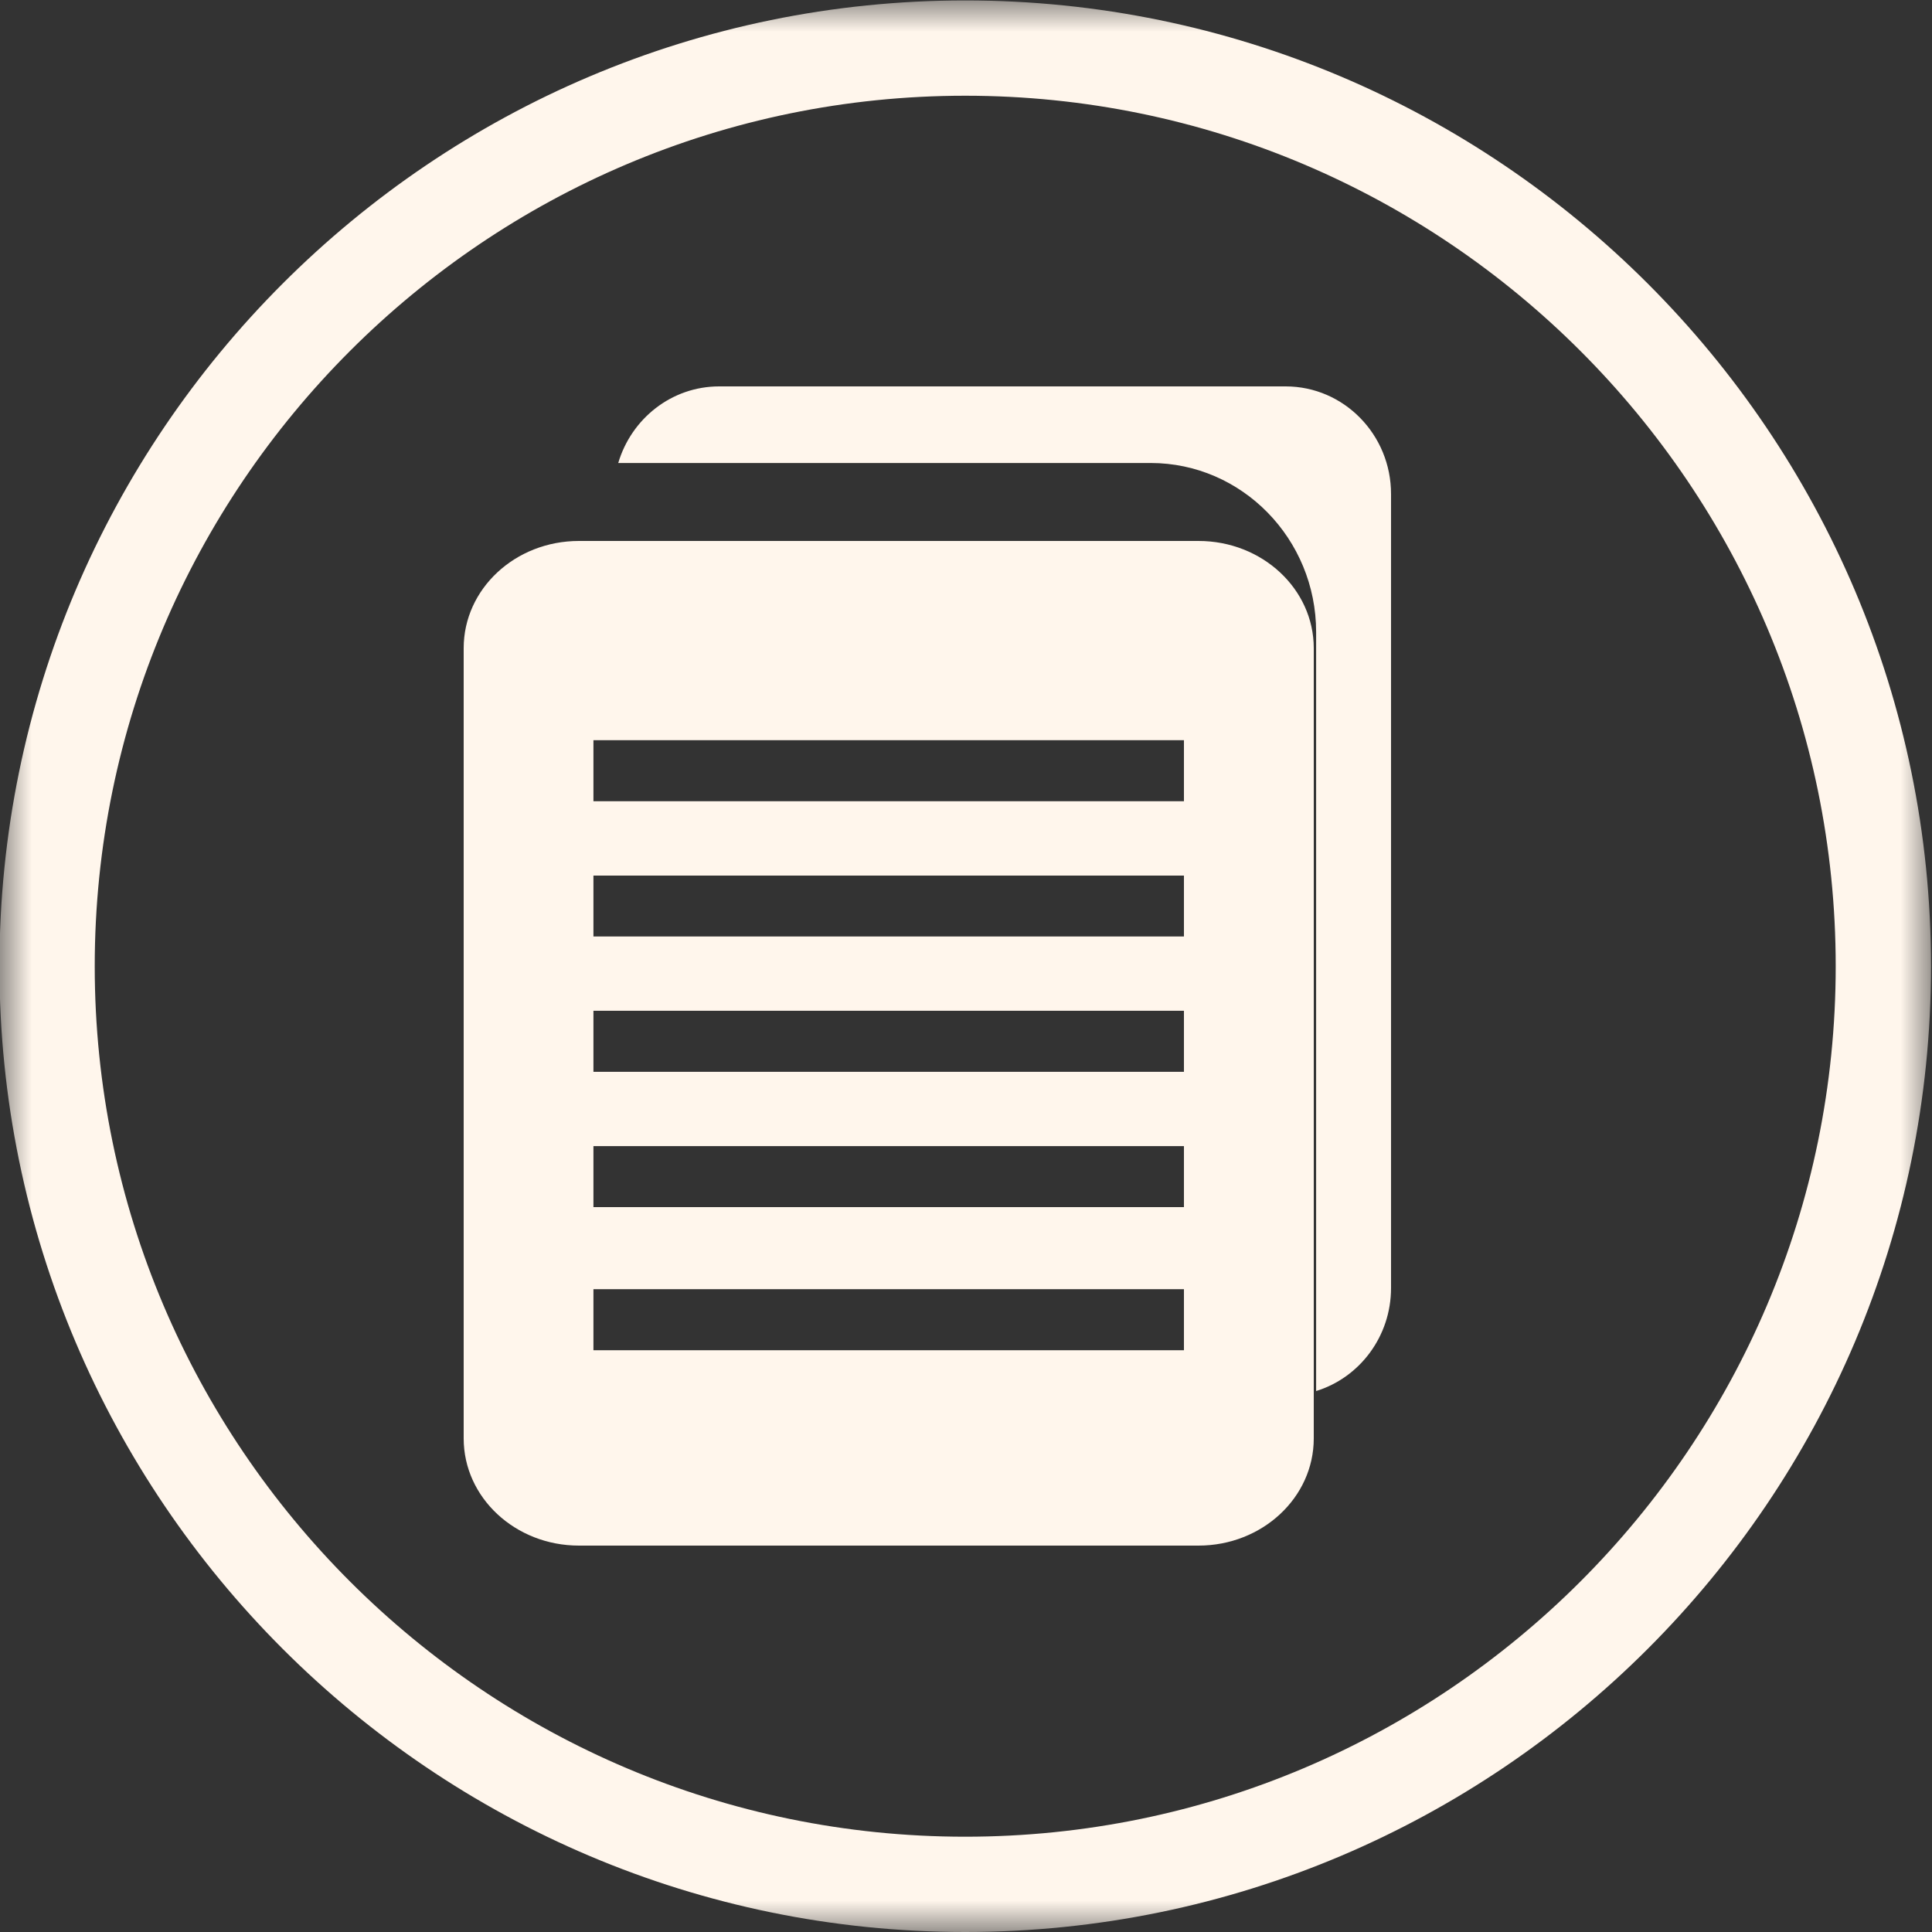 <svg width="31" height="31" viewBox="0 0 31 31" fill="none" xmlns="http://www.w3.org/2000/svg">
<rect x="0" y="0" width="31" height="31" fill="#333333" stroke="none"/>
<mask id="mask0_7_537" style="mask-type:luminance" maskUnits="userSpaceOnUse" x="0" y="0" width="31" height="31">
<path d="M0 0H31V31H0V0Z" fill="white"/>
</mask>
<g mask="url(#mask0_7_537)">
<path d="M15.487 0.007C6.943 0.007 -0.009 6.959 -0.009 15.504C-0.009 24.048 6.943 31 15.487 31C24.032 31 30.984 24.048 30.984 15.504C30.984 6.959 24.032 0.007 15.487 0.007ZM15.487 29.471C7.786 29.471 1.52 23.206 1.52 15.504C1.52 7.802 7.786 1.536 15.487 1.536C23.189 1.536 29.455 7.802 29.455 15.504C29.455 23.206 23.189 29.471 15.487 29.471Z" fill="#FFF6EC"/>
</g>
<path d="M20.629 6.2H11.539C10.775 6.2 10.13 6.719 9.92 7.429H18.463C19.927 7.429 21.118 8.646 21.118 10.141V22.32C21.813 22.106 22.32 21.447 22.32 20.666V7.928C22.321 6.975 21.564 6.2 20.629 6.2Z" fill="#FFF6EC"/>
<path d="M19.231 8.68H9.289C8.266 8.68 7.44 9.45 7.44 10.4V23.081C7.44 24.03 8.268 24.8 9.289 24.8H19.23C20.252 24.8 21.08 24.03 21.08 23.081V10.4C21.08 9.45 20.252 8.68 19.231 8.68ZM18.997 21.665H9.522V20.686H18.997V21.665ZM18.997 19.369H9.522V18.39H18.997V19.369ZM18.997 17.198H9.522V16.218H18.997V17.198ZM18.997 15.026H9.522V14.049H18.997V15.026ZM18.997 12.856H9.522V11.877H18.997V12.856Z" fill="#FFF6EC"/>
</svg>
